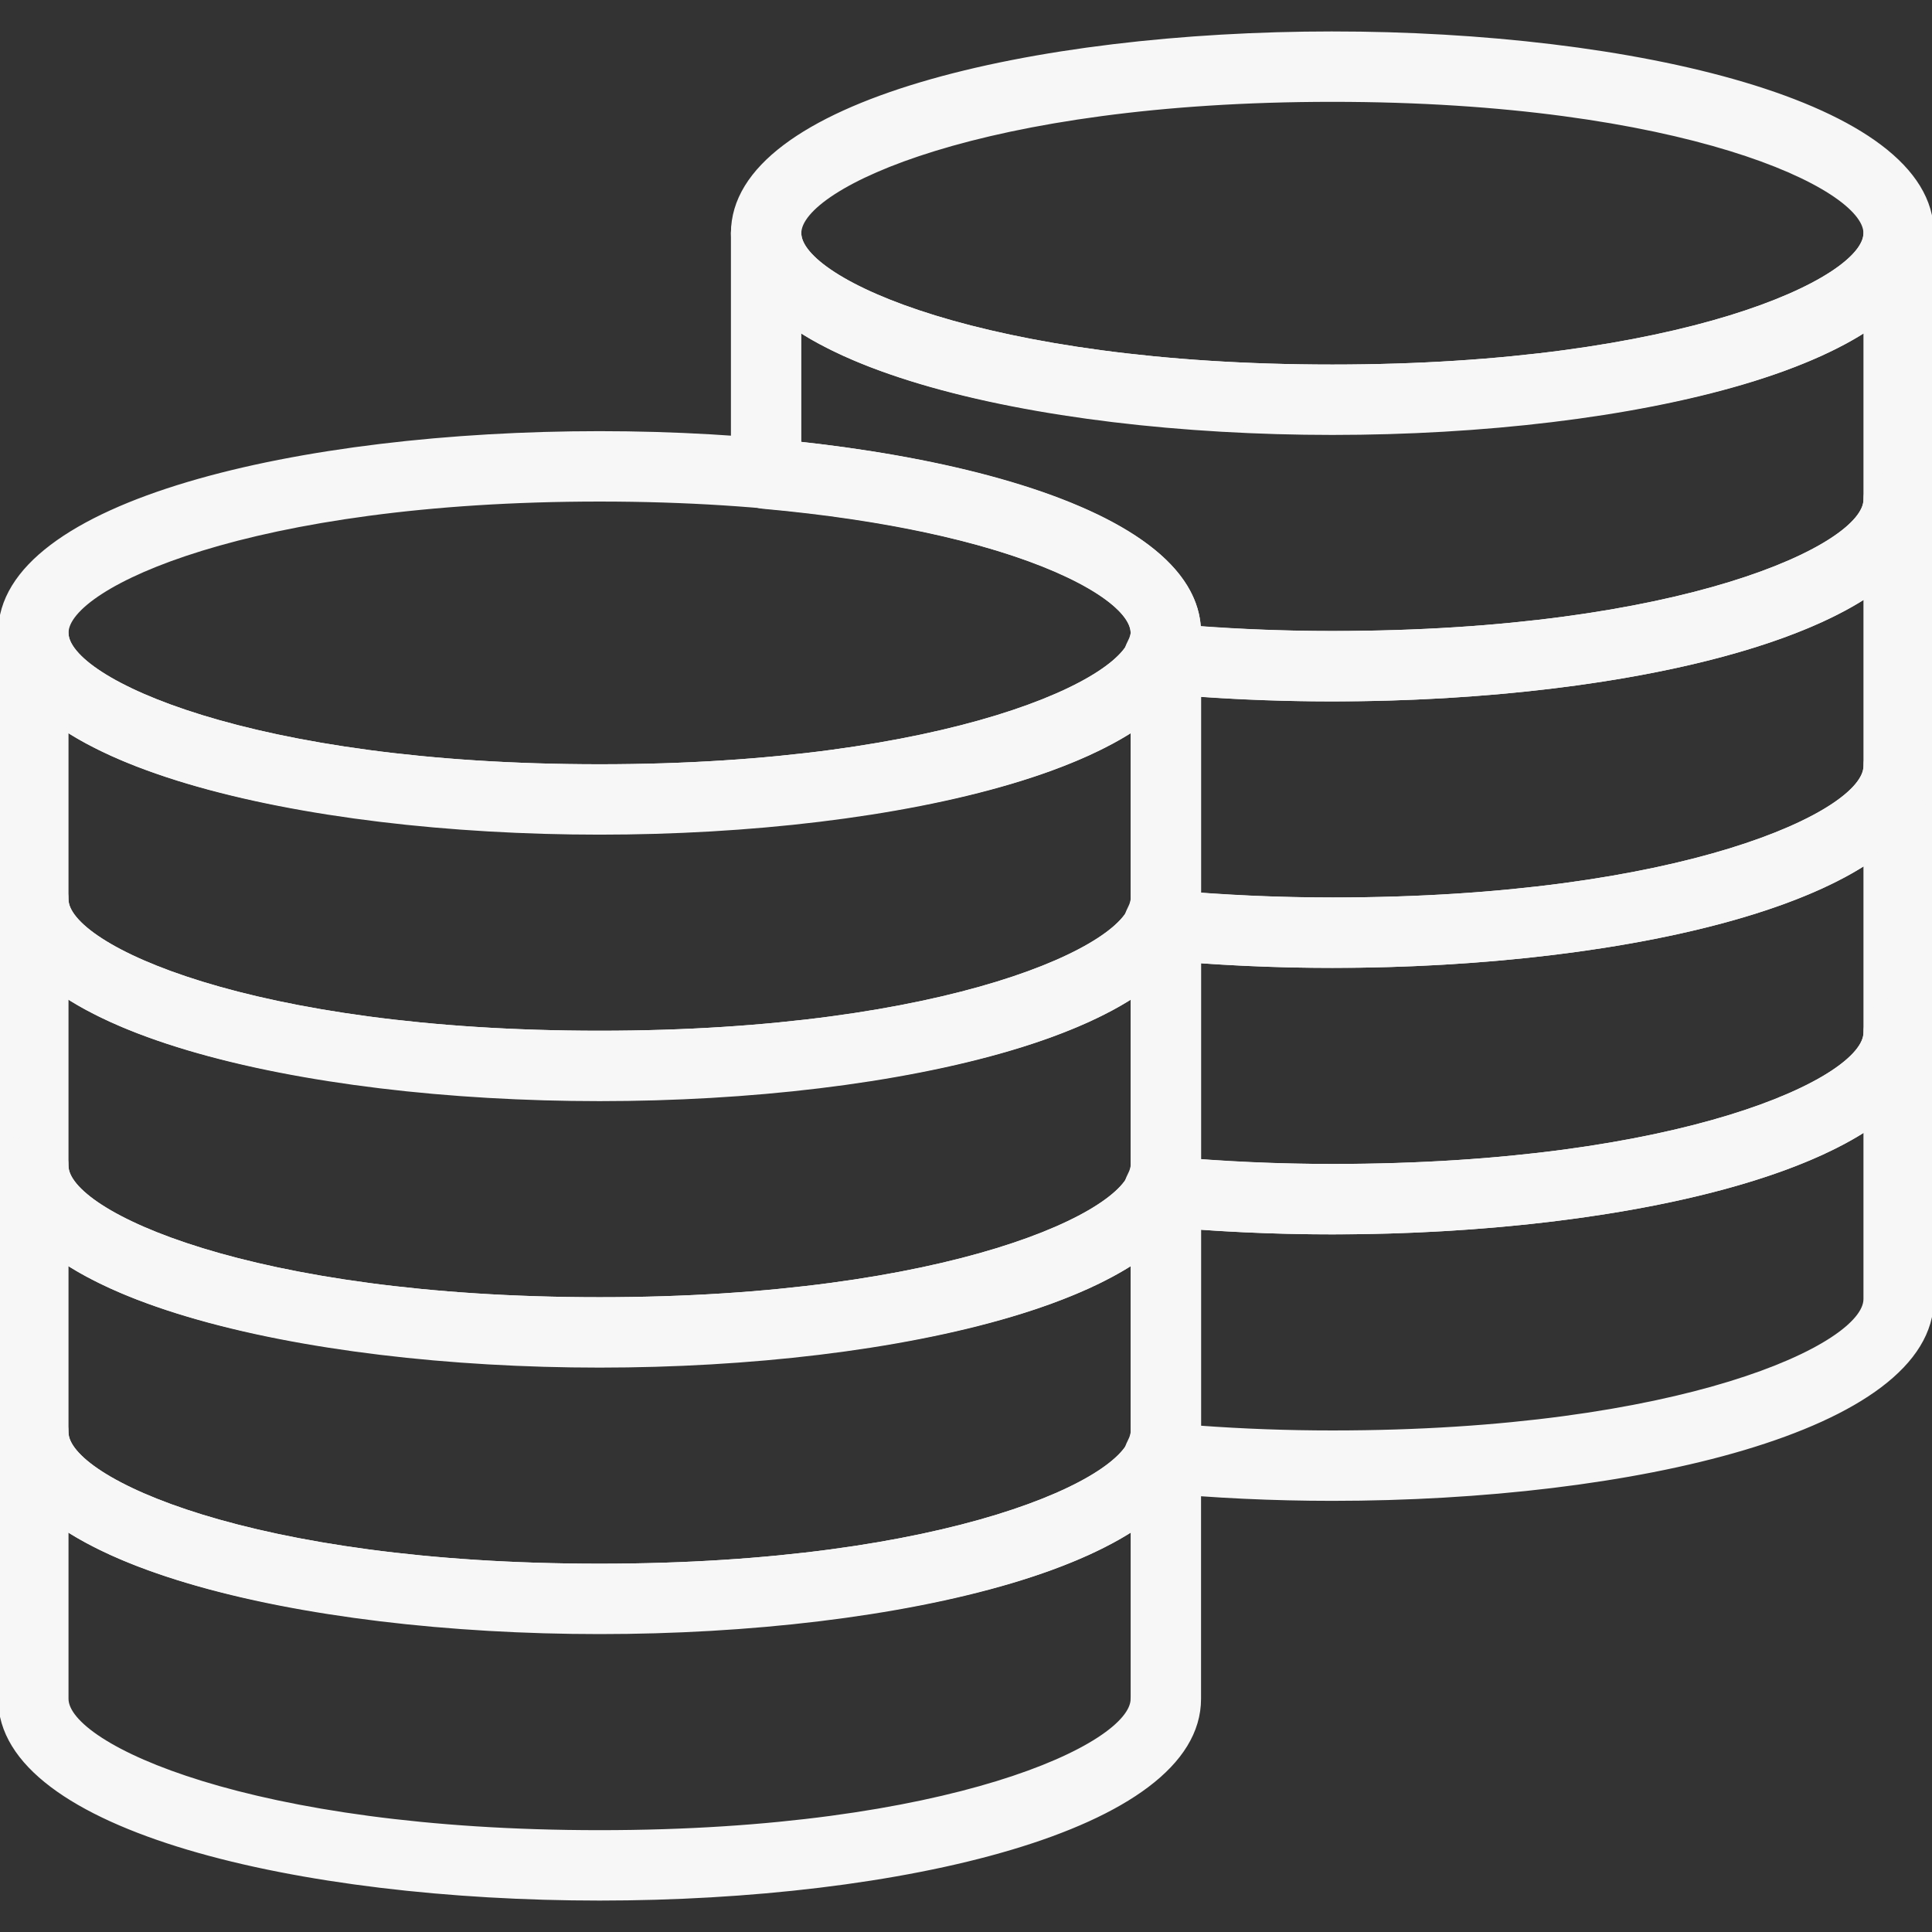 <svg width="512.009" height="512.009" xmlns="http://www.w3.org/2000/svg">

 <rect width="100%" height="100%" fill="#333333" stroke="none"/>

 <g>
  <title>background</title>
  <rect fill="none" id="canvas_background" height="602" width="802" y="-1" x="-1"/>
 </g>
 <g>
  <title>Layer 1</title>
  <g id="svg_1">
   <g id="svg_2">
    <path fill="#f7f7f7" stroke="#f7f7f7" id="svg_3" d="m158.897,114.763c-78.963,0 -158.897,18.194 -158.897,52.966s79.934,52.966 158.897,52.966s158.897,-18.194 158.897,-52.966s-79.935,-52.966 -158.897,-52.966zm0,88.276c-92.734,0 -141.241,-22.987 -141.241,-35.31s48.508,-35.31 141.241,-35.31s141.241,22.987 141.241,35.31s-48.508,35.31 -141.241,35.31z"/>
   </g>
  </g>
  <g id="svg_4">
   <g id="svg_5">
    <path fill="#f7f7f7" stroke="#f7f7f7" id="svg_6" d="m308.966,158.901c-4.873,0 -8.828,3.946 -8.828,8.828c0,12.323 -48.508,35.31 -141.241,35.31s-141.241,-22.987 -141.241,-35.31c0,-4.882 -3.955,-8.828 -8.828,-8.828c-4.873,0 -8.828,3.946 -8.828,8.828l0,70.621c0,34.772 79.934,52.966 158.897,52.966s158.897,-18.194 158.897,-52.966l0,-70.621c-0.001,-4.882 -3.956,-8.828 -8.828,-8.828zm-8.828,79.448c0,12.323 -48.508,35.31 -141.241,35.31s-141.241,-22.987 -141.241,-35.31l0,-44.941c55.79,35.999 226.684,35.999 282.483,0l0,44.941l-0.001,0z"/>
   </g>
  </g>
  <g id="svg_7">
   <g id="svg_8">
    <path fill="#f7f7f7" stroke="#f7f7f7" id="svg_9" d="m308.966,229.522c-4.873,0 -8.828,3.946 -8.828,8.828c0,12.323 -48.508,35.31 -141.241,35.31s-141.241,-22.987 -141.241,-35.31c0,-4.882 -3.955,-8.828 -8.828,-8.828c-4.873,0 -8.828,3.946 -8.828,8.828l0,70.621c0,34.772 79.934,52.966 158.897,52.966s158.897,-18.194 158.897,-52.966l0,-70.621c-0.001,-4.882 -3.956,-8.828 -8.828,-8.828zm-8.828,79.448c0,12.323 -48.508,35.31 -141.241,35.31s-141.242,-22.987 -141.242,-35.31l0,-44.941c55.79,35.999 226.684,35.999 282.483,0l0,44.941z"/>
   </g>
  </g>
  <g id="svg_10">
   <g id="svg_11">
    <path fill="#f7f7f7" stroke="#f7f7f7" id="svg_12" d="m308.966,300.142c-4.873,0 -8.828,3.946 -8.828,8.828c0,12.323 -48.508,35.31 -141.241,35.31s-141.242,-22.987 -141.242,-35.31c0,-4.882 -3.955,-8.828 -8.828,-8.828c-4.873,0 -8.828,3.946 -8.828,8.828l0,70.621c0,34.772 79.934,52.966 158.897,52.966s158.897,-18.194 158.897,-52.966l0,-70.621c0,-4.882 -3.955,-8.828 -8.827,-8.828zm-8.828,79.449c0,12.323 -48.508,35.31 -141.241,35.31s-141.241,-22.987 -141.241,-35.31l0,-44.941c55.79,35.999 226.684,35.999 282.483,0l0,44.941l-0.001,0z"/>
   </g>
  </g>
  <g id="svg_13">
   <g id="svg_14">
    <path fill="#f7f7f7" stroke="#f7f7f7" id="svg_15" d="m308.966,370.763c-4.873,0 -8.828,3.946 -8.828,8.828c0,12.323 -48.508,35.31 -141.241,35.31s-141.241,-22.987 -141.241,-35.31c0,-4.882 -3.955,-8.828 -8.828,-8.828c-4.873,0 -8.828,3.946 -8.828,8.828l0,70.621c0,34.772 79.934,52.966 158.897,52.966s158.897,-18.194 158.897,-52.966l0,-70.621c-0.001,-4.882 -3.956,-8.828 -8.828,-8.828zm-8.828,79.448c0,12.323 -48.508,35.31 -141.241,35.31s-141.241,-22.987 -141.241,-35.31l0,-44.941c55.79,35.999 226.684,35.999 282.483,0l0,44.941l-0.001,0z"/>
   </g>
  </g>
  <g id="svg_16">
   <g id="svg_17">
    <path fill="#f7f7f7" stroke="#f7f7f7" id="svg_18" d="m353.103,8.832c-78.963,0 -158.897,18.194 -158.897,52.966s79.934,52.966 158.897,52.966s158.897,-18.195 158.897,-52.967s-79.934,-52.965 -158.897,-52.965zm0,88.276c-92.734,0 -141.241,-22.987 -141.241,-35.31s48.508,-35.31 141.241,-35.31s141.241,22.987 141.241,35.31s-48.507,35.31 -141.241,35.31z"/>
   </g>
  </g>
  <g id="svg_19">
   <g id="svg_20">
    <path fill="#f7f7f7" stroke="#f7f7f7" id="svg_21" d="m503.172,52.97c-4.873,0 -8.828,3.946 -8.828,8.828c0,12.323 -48.508,35.31 -141.241,35.31s-141.241,-22.987 -141.241,-35.31c0,-4.882 -3.955,-8.828 -8.828,-8.828c-4.873,0 -8.828,3.946 -8.828,8.828l0,63.744c0,4.564 3.487,8.377 8.033,8.792c66.789,6.029 97.898,23.49 97.898,33.395c0,0.318 -0.124,1.086 -0.918,2.631c-1.351,2.595 -1.315,5.703 0.088,8.28c1.404,2.578 3.999,4.29 6.921,4.564c15.21,1.448 30.976,2.18 46.875,2.18c78.963,0 158.897,-18.194 158.897,-52.966l0,-70.621c0,-4.881 -3.955,-8.827 -8.828,-8.827zm-8.827,79.448c0,12.323 -48.508,35.31 -141.241,35.31c-11.926,0 -23.773,-0.424 -35.346,-1.271c-1.554,-27.745 -54.051,-43.229 -105.896,-48.914l0,-30.066c55.79,35.999 226.692,35.999 282.483,0l0,44.941z"/>
   </g>
  </g>
  <g id="svg_22">
   <g id="svg_23">
    <path fill="#f7f7f7" stroke="#f7f7f7" id="svg_24" d="m503.181,194.202c-4.873,0 -8.828,3.946 -8.828,8.828c0,12.323 -48.508,35.31 -141.241,35.31c-14.389,0 -28.972,-0.671 -43.343,-1.969c-2.472,-0.238 -4.917,0.609 -6.753,2.278c-1.836,1.668 -2.878,4.034 -2.878,6.515l0,63.797c0,0.318 -0.124,1.086 -0.909,2.622c-1.342,2.604 -1.306,5.703 0.097,8.28c1.404,2.569 3.99,4.281 6.912,4.555c15.395,1.465 31.153,2.207 46.866,2.207c78.963,0 158.897,-18.194 158.905,-52.974l0,-70.621c0,-4.882 -3.955,-8.828 -8.828,-8.828zm-8.836,79.458c0,12.323 -48.508,35.31 -141.241,35.31c-11.802,0 -23.64,-0.424 -35.31,-1.289l0,-52.939c11.758,0.839 23.596,1.262 35.31,1.262c56.426,0 113.346,-9.287 141.241,-27.286l0,44.942z"/>
   </g>
  </g>
  <g id="svg_25">
   <g id="svg_26">
    <path fill="#f7f7f7" stroke="#f7f7f7" id="svg_27" d="m503.181,264.823c-4.873,0 -8.828,3.946 -8.828,8.828c0,12.323 -48.508,35.31 -141.241,35.31c-14.389,0 -28.972,-0.671 -43.343,-1.969c-2.472,-0.247 -4.917,0.609 -6.753,2.278c-1.836,1.668 -2.878,4.034 -2.878,6.515l0,63.797c0,0.318 -0.124,1.086 -0.909,2.622c-1.342,2.604 -1.306,5.703 0.097,8.28c1.404,2.569 3.99,4.281 6.912,4.555c15.395,1.465 31.153,2.207 46.866,2.207c78.963,0 158.897,-18.194 158.905,-52.974l0,-70.621c0,-4.882 -3.955,-8.828 -8.828,-8.828zm-8.836,79.457c0,12.323 -48.508,35.31 -141.241,35.31c-11.802,0 -23.64,-0.424 -35.31,-1.289l0,-52.939c11.758,0.839 23.596,1.262 35.31,1.262c56.426,0 113.346,-9.287 141.241,-27.286l0,44.942z"/>
   </g>
  </g>
  <g id="svg_28">
   <g id="svg_29">
    <path fill="#f7f7f7" stroke="#f7f7f7" id="svg_30" d="m503.181,123.582c-4.873,0 -8.828,3.946 -8.828,8.828c0,12.323 -48.508,35.31 -141.241,35.31c-14.389,0 -28.972,-0.671 -43.343,-1.969c-2.472,-0.23 -4.917,0.609 -6.753,2.278c-1.836,1.668 -2.878,4.034 -2.878,6.515l0,63.797c0,0.318 -0.124,1.086 -0.909,2.622c-1.342,2.604 -1.306,5.703 0.097,8.28c1.404,2.569 3.99,4.281 6.912,4.555c15.395,1.465 31.153,2.207 46.866,2.207c78.963,0 158.897,-18.194 158.905,-52.974l0,-70.621c0,-4.882 -3.955,-8.828 -8.828,-8.828zm-8.836,79.457c0,12.323 -48.508,35.31 -141.241,35.31c-11.802,0 -23.64,-0.424 -35.31,-1.289l0,-52.939c11.758,0.839 23.596,1.262 35.31,1.262c56.426,0 113.346,-9.287 141.241,-27.286l0,44.942z"/>
   </g>
  </g>
  <g id="svg_31"/>
  <g id="svg_32"/>
  <g id="svg_33"/>
  <g id="svg_34"/>
  <g id="svg_35"/>
  <g id="svg_36"/>
  <g id="svg_37"/>
  <g id="svg_38"/>
  <g id="svg_39"/>
  <g id="svg_40"/>
  <g id="svg_41"/>
  <g id="svg_42"/>
  <g id="svg_43"/>
  <g id="svg_44"/>
  <g id="svg_45"/>
 </g>
</svg>